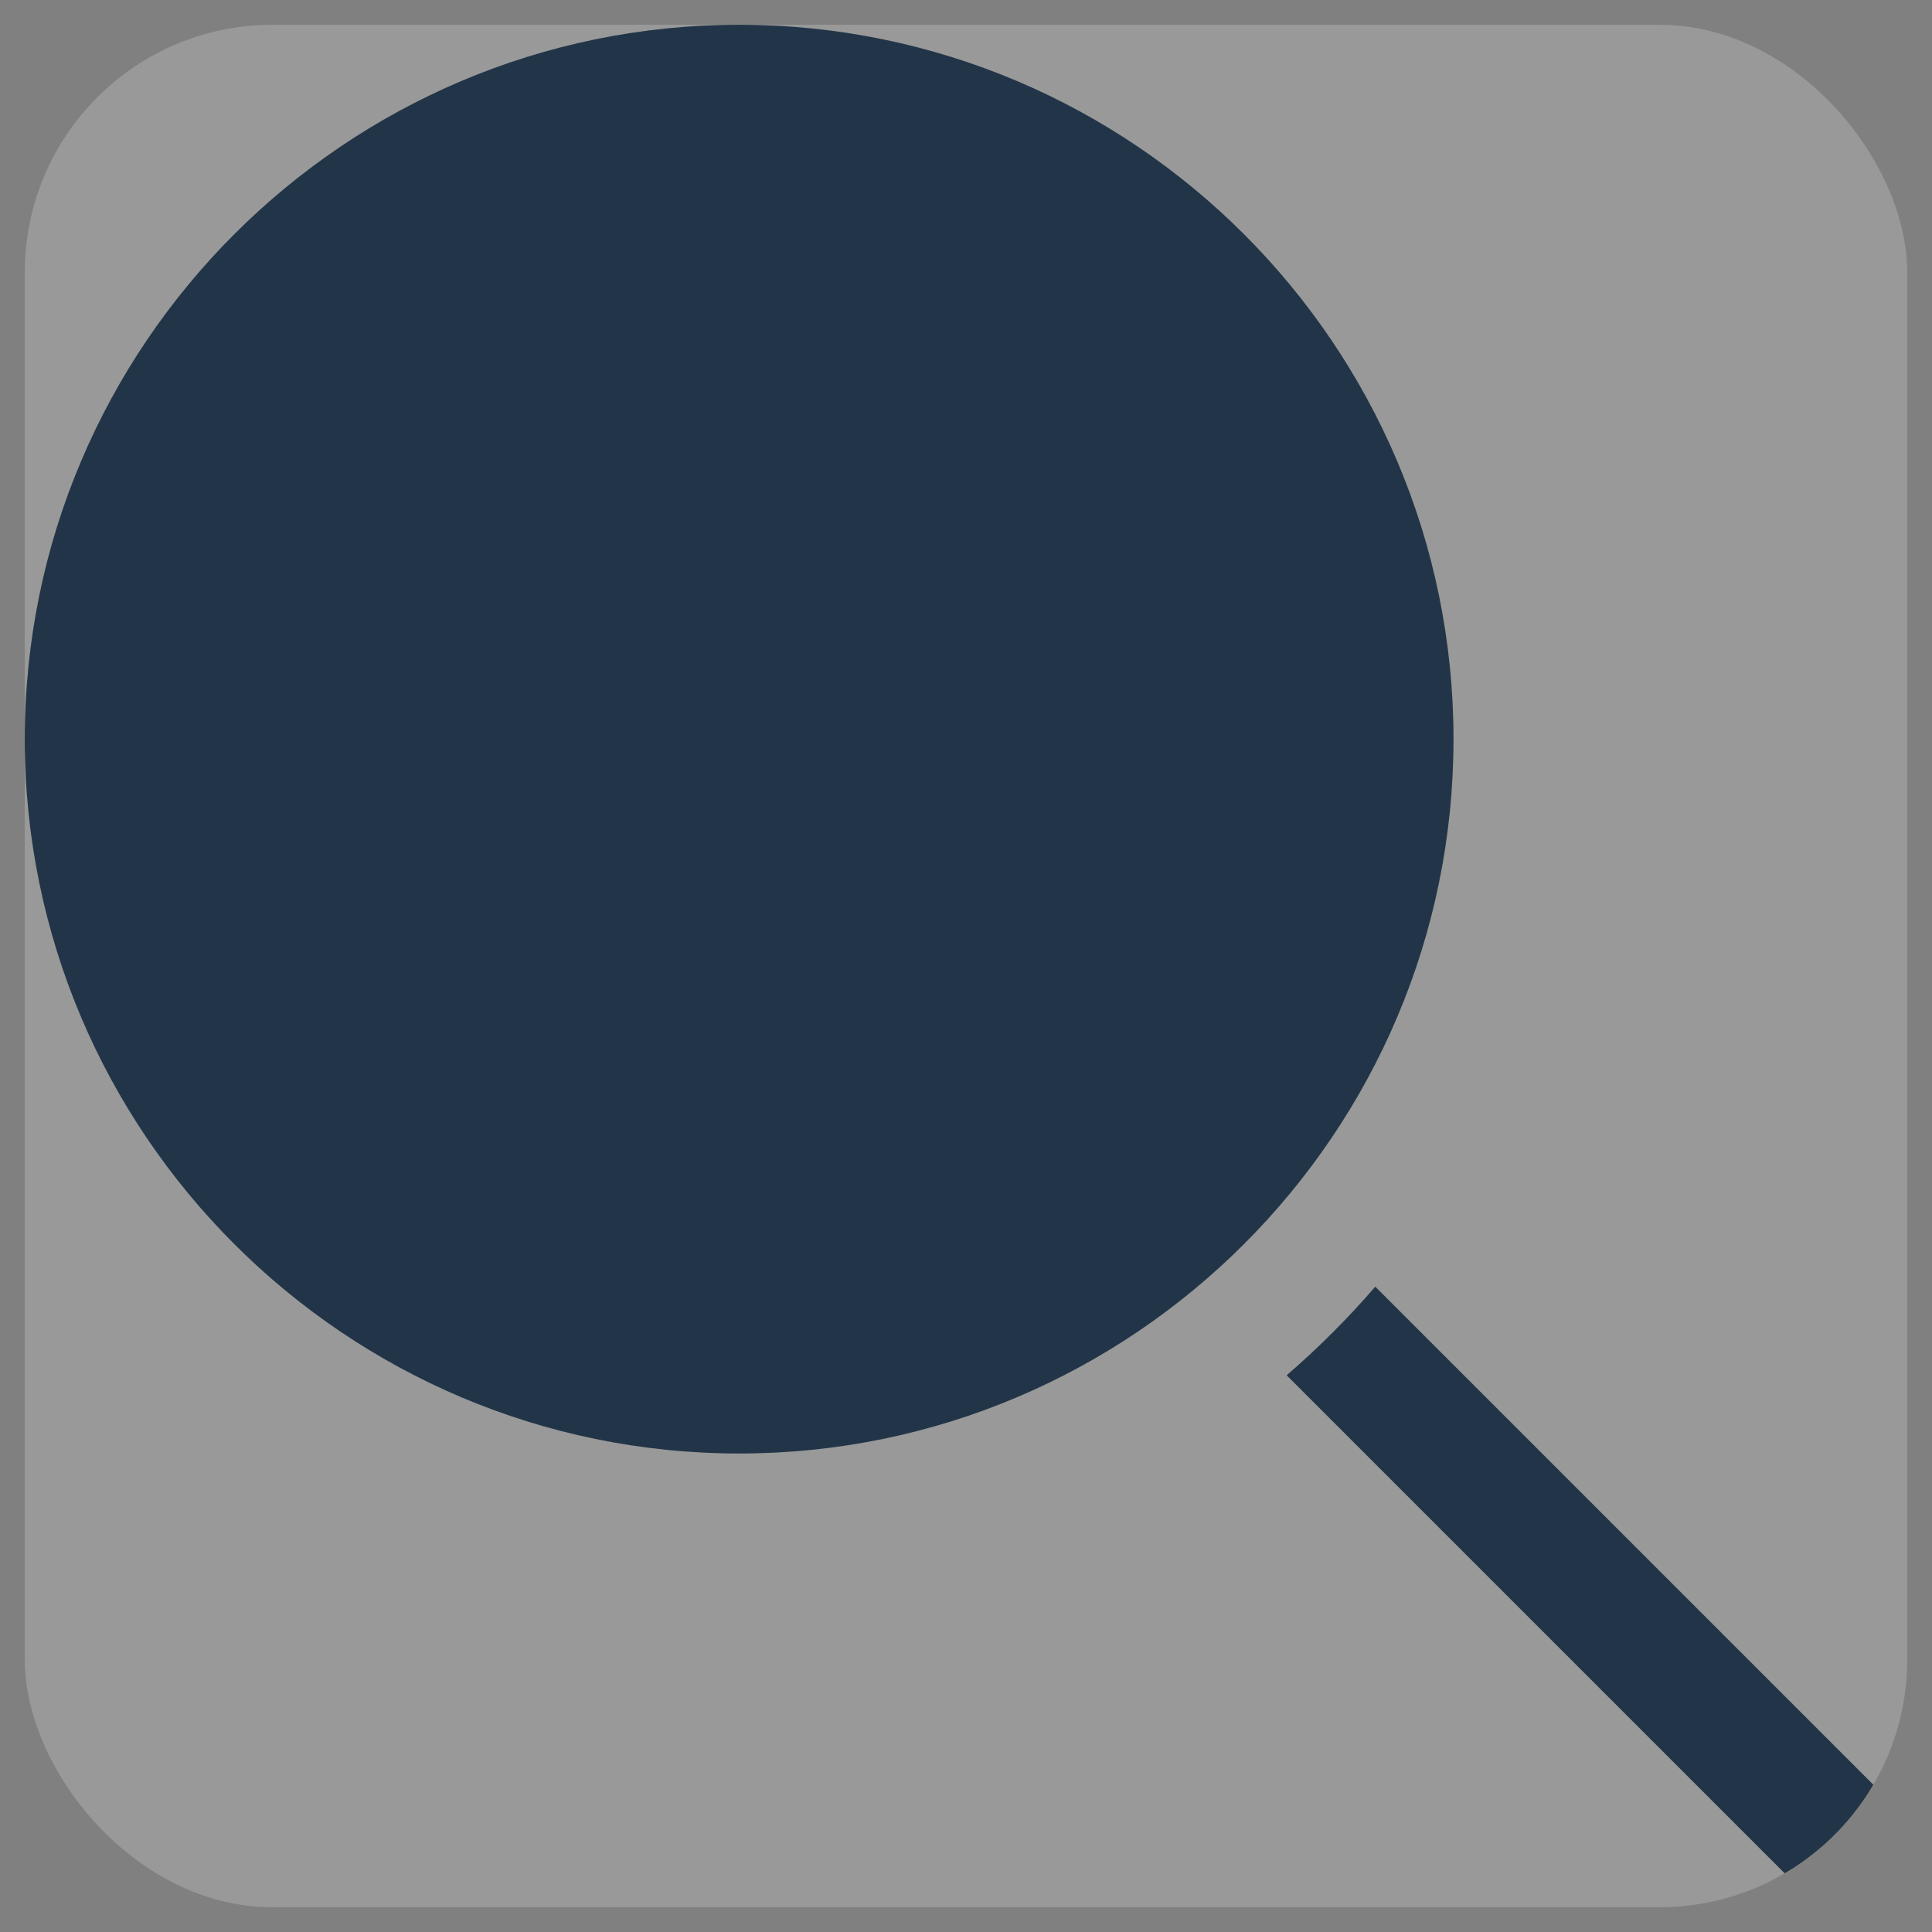 <svg width="39" height="39" viewBox="0 0 39 39" fill="none" xmlns="http://www.w3.org/2000/svg">
<rect x="0" y="0" width="39" height="39" fill="#808080" stroke="none"/>
<g clip-path="url(#clip0_1_144)">
<rect x="0.5" y="0.5" width="38" height="38" rx="5" fill="white" fill-opacity="0.2"/>
<path d="M14.921 0.5C6.969 0.5 0.5 6.969 0.5 14.921C0.5 22.872 6.969 29.341 14.921 29.341C22.872 29.341 29.341 22.872 29.341 14.921C29.341 6.969 22.872 0.5 14.921 0.5Z" fill="#223548"/>
<path d="M27.762 25.973C27.21 26.613 26.612 27.21 25.973 27.762L36.711 38.5L38.5 36.711L27.762 25.973Z" fill="#223548"/>
</g>
<defs>
<clipPath id="clip0_1_144">
<rect x="0.5" y="0.5" width="38" height="38" rx="5" fill="white"/>
</clipPath>
</defs>
</svg>
